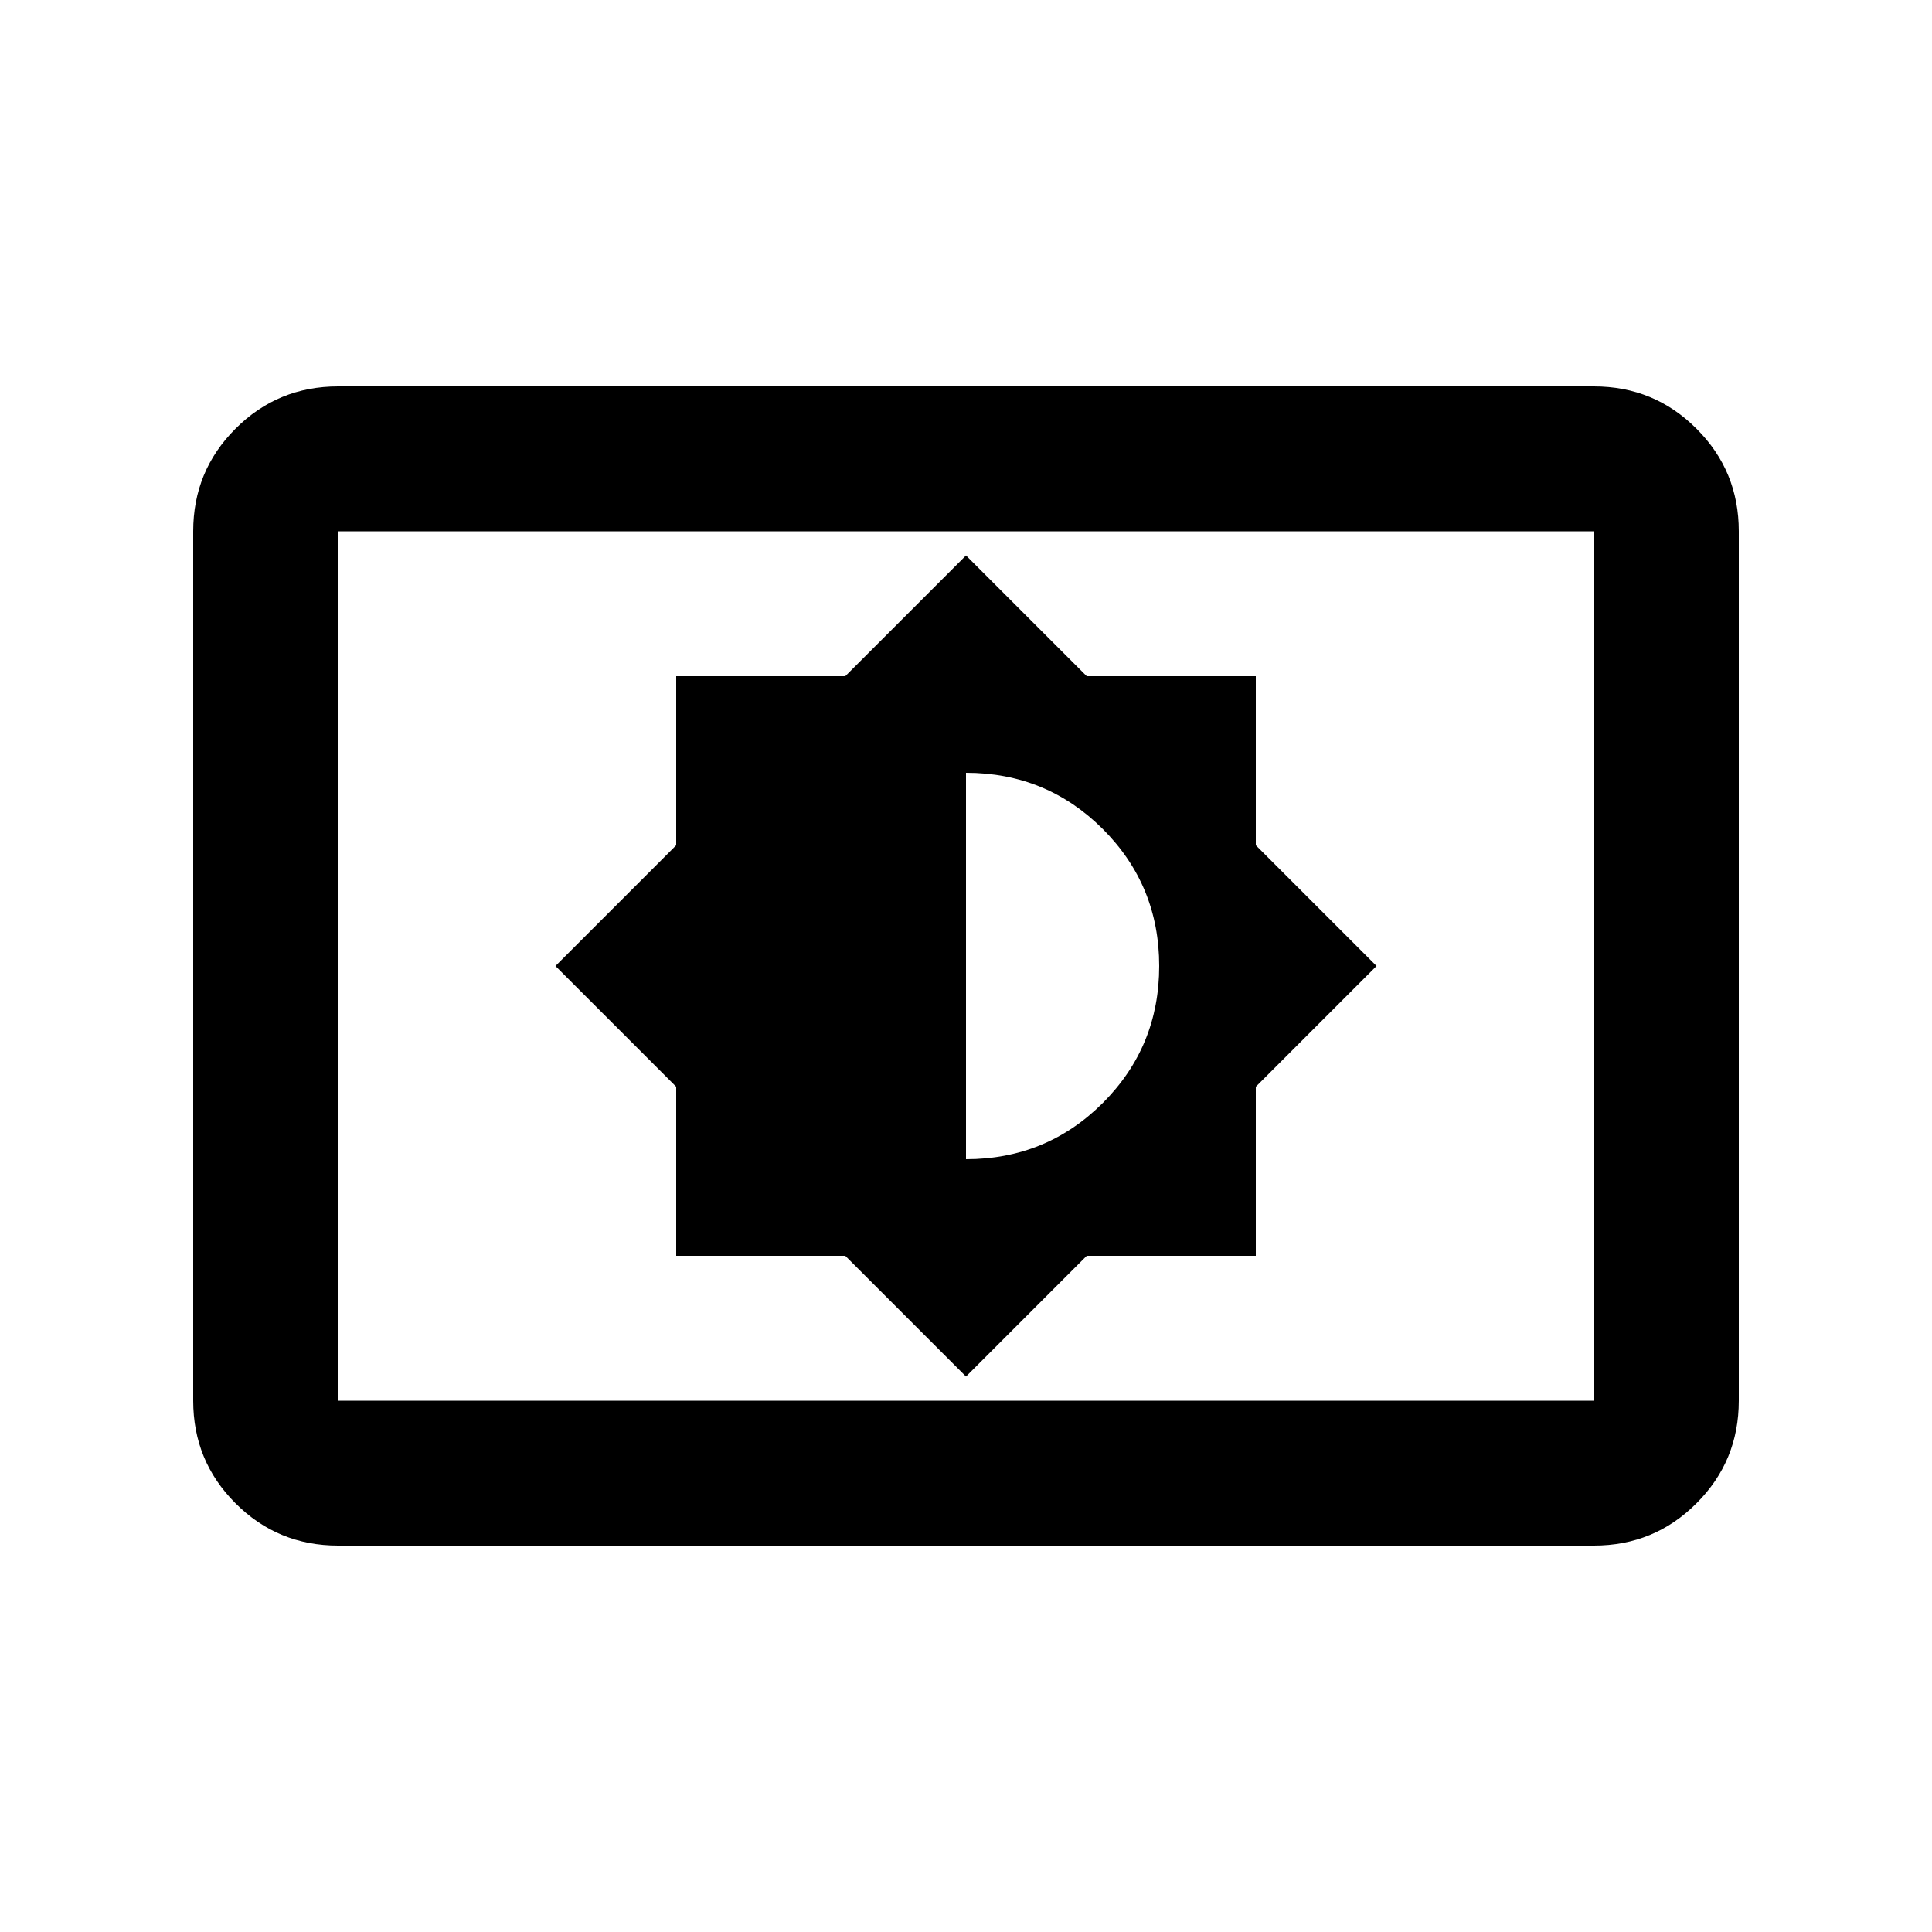 <svg xmlns="http://www.w3.org/2000/svg" height="20" width="20"><path d="M10 14.25 11.25 13H13v-1.75L14.25 10 13 8.75V7h-1.75L10 5.75 8.75 7H7v1.75L5.75 10 7 11.25V13h1.75ZM10 12V8q.833 0 1.417.583Q12 9.167 12 10q0 .833-.583 1.417Q10.833 12 10 12Zm-6.5 4q-.625 0-1.062-.438Q2 15.125 2 14.5v-9q0-.625.438-1.062Q2.875 4 3.5 4h13q.625 0 1.062.438Q18 4.875 18 5.5v9q0 .625-.438 1.062Q17.125 16 16.5 16Zm0-1.5h13v-9h-13v9Zm0 0v-9 9Z"/></svg>